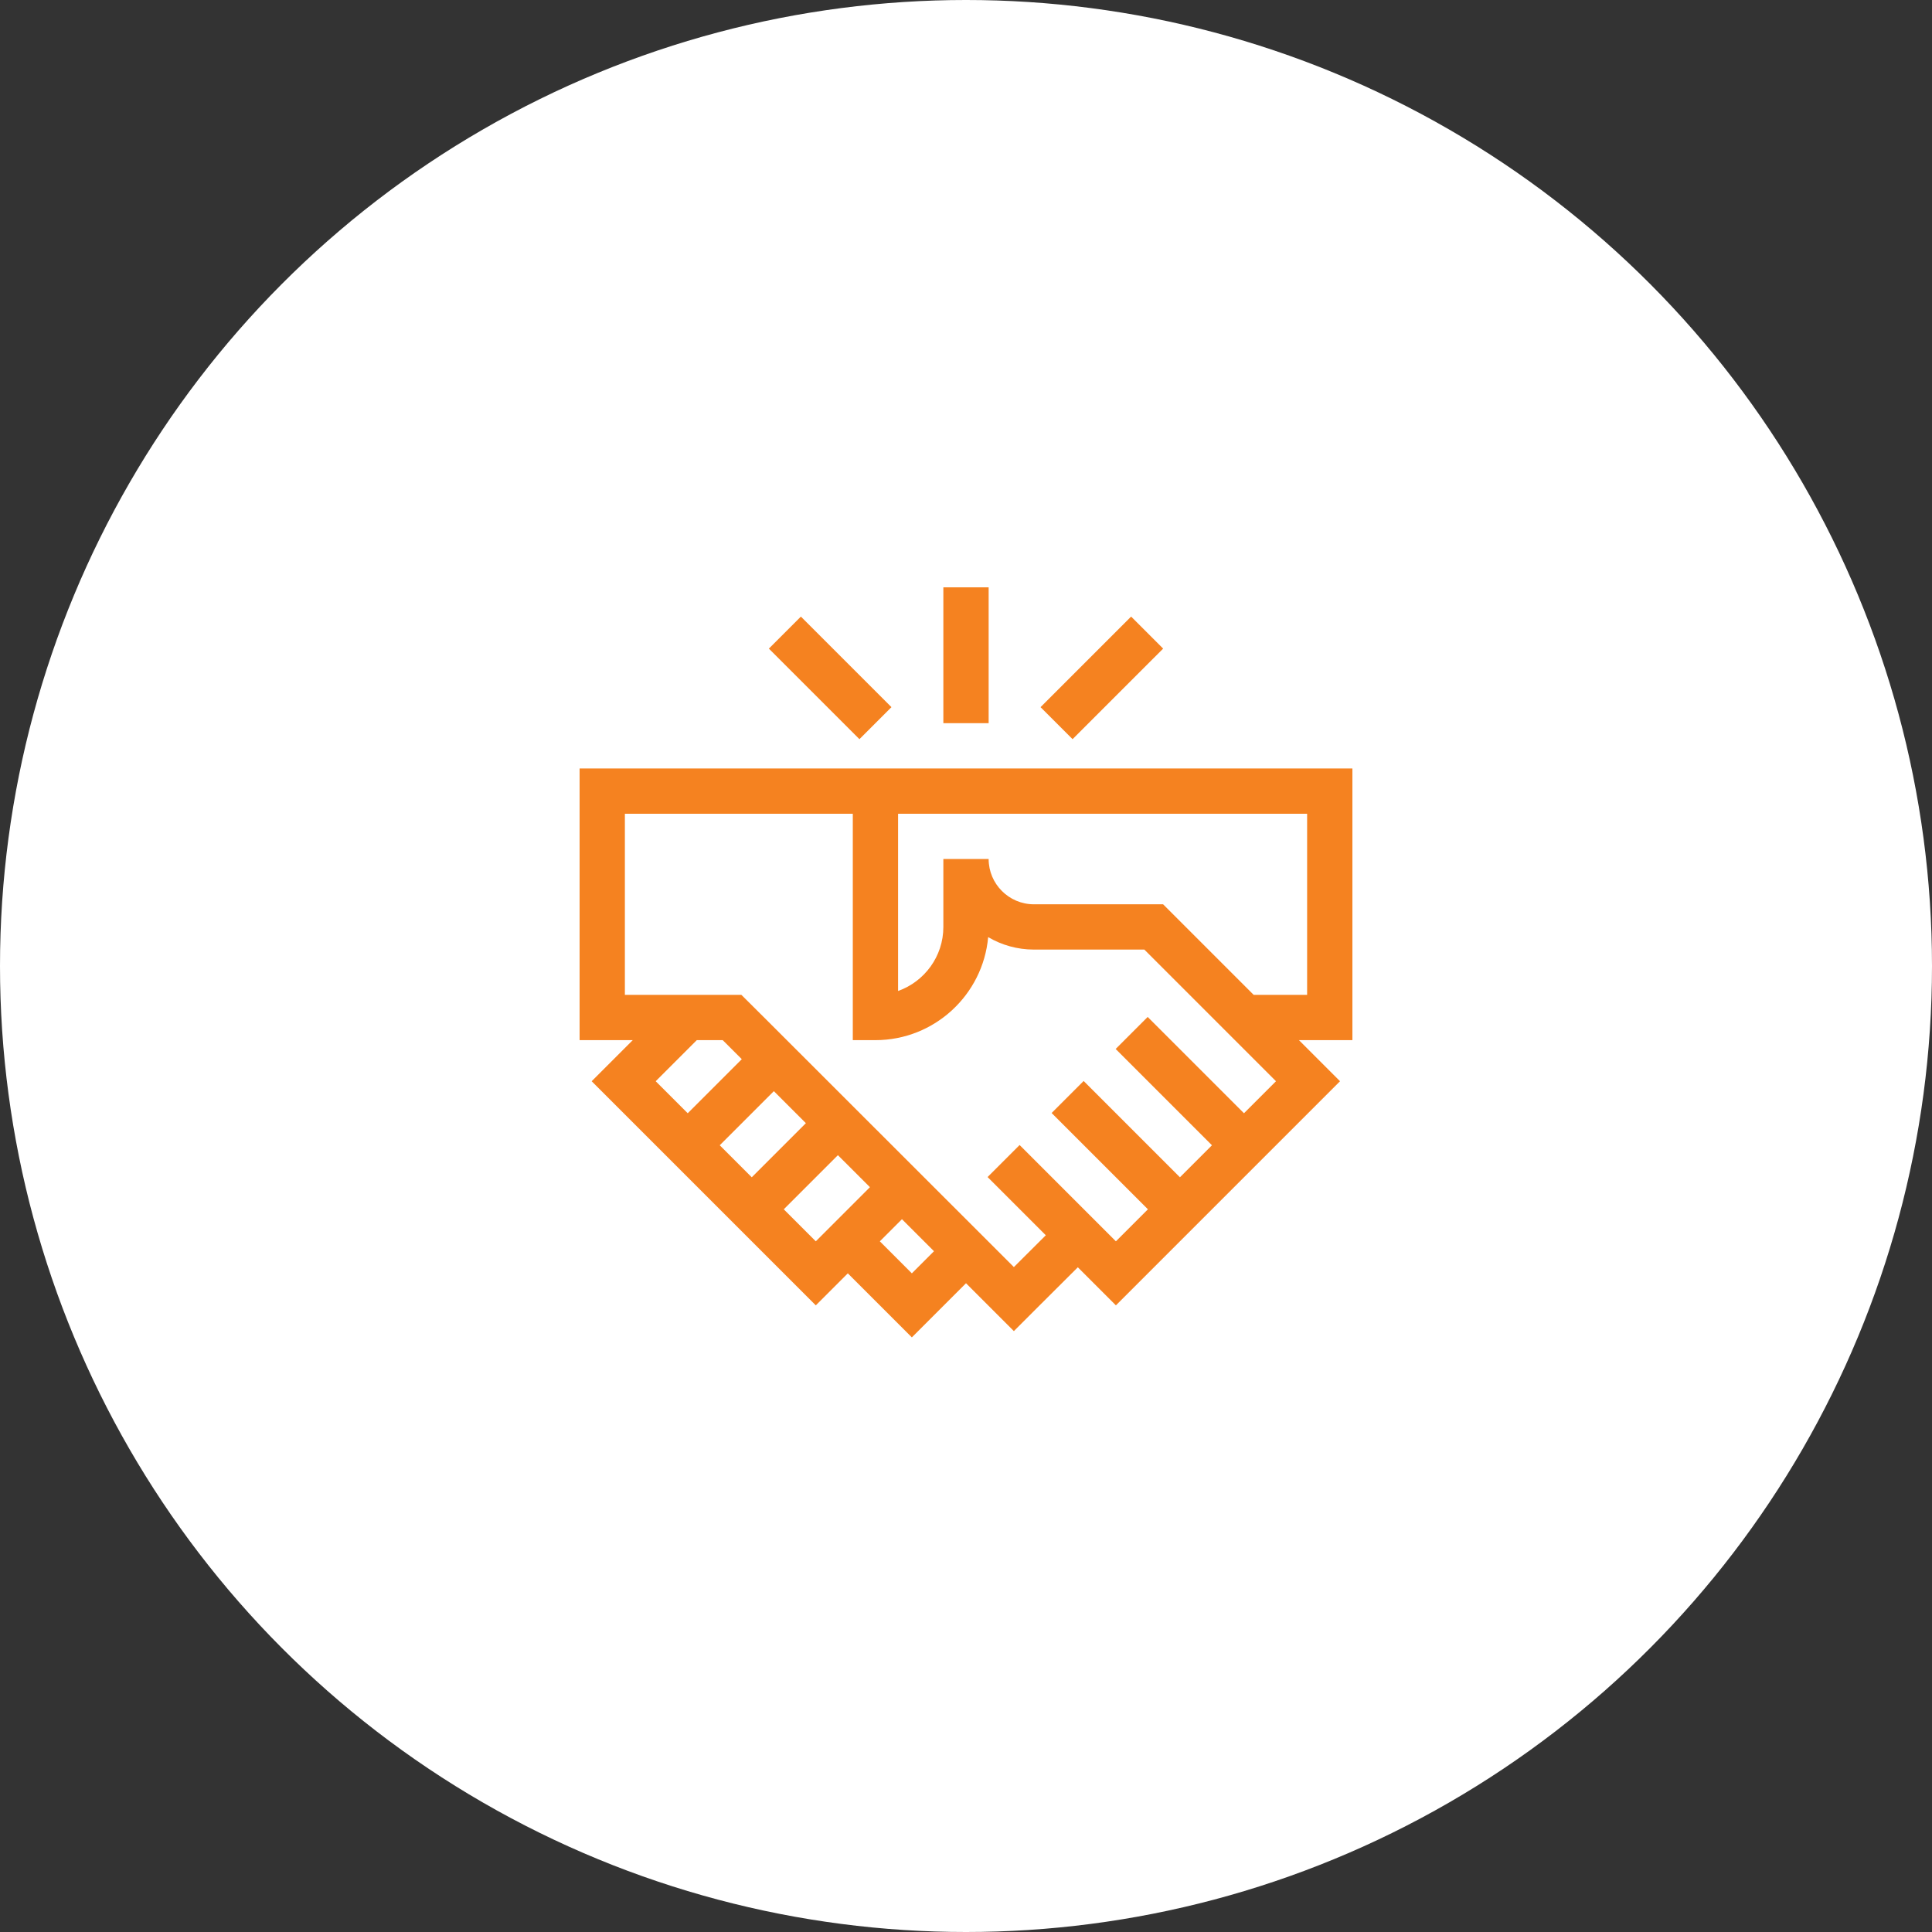 <svg width="250" height="250" viewBox="0 0 250 250" fill="none" xmlns="http://www.w3.org/2000/svg">
<rect x="0" y="0" width="250" height="250" fill="#333333" stroke="none"/>
<circle cx="125" cy="125" r="125" fill="white"/>
<path d="M175 99.438H75V134.594H81.879L76.562 139.911L105.565 168.913L109.708 164.77L117.994 173.056L125.001 166.05C129.015 170.063 130.351 171.4 131.196 172.244C132.8 170.641 136.112 167.322 139.47 163.986L144.397 168.913C145.793 167.517 172.005 141.305 173.399 139.911L168.083 134.594H175V99.438ZM84.849 139.911L90.165 134.594H93.52C94.13 135.202 94.973 136.042 95.989 137.057L88.992 144.053L84.849 139.911ZM93.135 148.197L100.136 141.196C101.426 142.485 102.821 143.879 104.281 145.337L97.279 152.34L93.135 148.197ZM105.565 160.626L101.421 156.483L108.425 149.479C109.8 150.853 111.191 152.244 112.569 153.621L105.565 160.626ZM117.994 164.77L113.851 160.626L116.713 157.764C118.165 159.215 119.559 160.609 120.857 161.906L117.994 164.77ZM148.509 131.592L144.366 135.736L156.827 148.197L152.683 152.34L140.223 139.879L136.079 144.022C137.598 145.541 146.946 154.889 148.54 156.483L144.397 160.626L131.937 148.165L127.793 152.308L135.327 159.842C134.331 160.832 133.156 162.001 131.196 163.958C91.796 124.562 97.702 130.501 95.933 128.734H80.859V105.297H110.352V134.594H113.281C120.914 134.594 127.199 128.724 127.868 121.263C129.607 122.285 131.63 122.875 133.789 122.875H148.077L165.113 139.911L160.97 144.053C159.341 142.424 149.947 133.03 148.509 131.592ZM169.141 128.734H162.224L150.505 117.016H133.789C130.558 117.016 127.93 114.387 127.93 111.156H122.07V119.945C122.07 123.765 119.621 127.023 116.211 128.232V105.297H169.141V128.734Z" fill="#F58220"/>
<path d="M122.07 76H127.93V93.578H122.07V76Z" fill="#F58220"/>
<path d="M146.366 79.786L150.51 83.93L138.791 95.649L134.647 91.505L146.366 79.786Z" fill="#F58220"/>
<path d="M103.634 79.787L115.353 91.506L111.21 95.649L99.491 83.931L103.634 79.787Z" fill="#F58220"/>
</svg>
